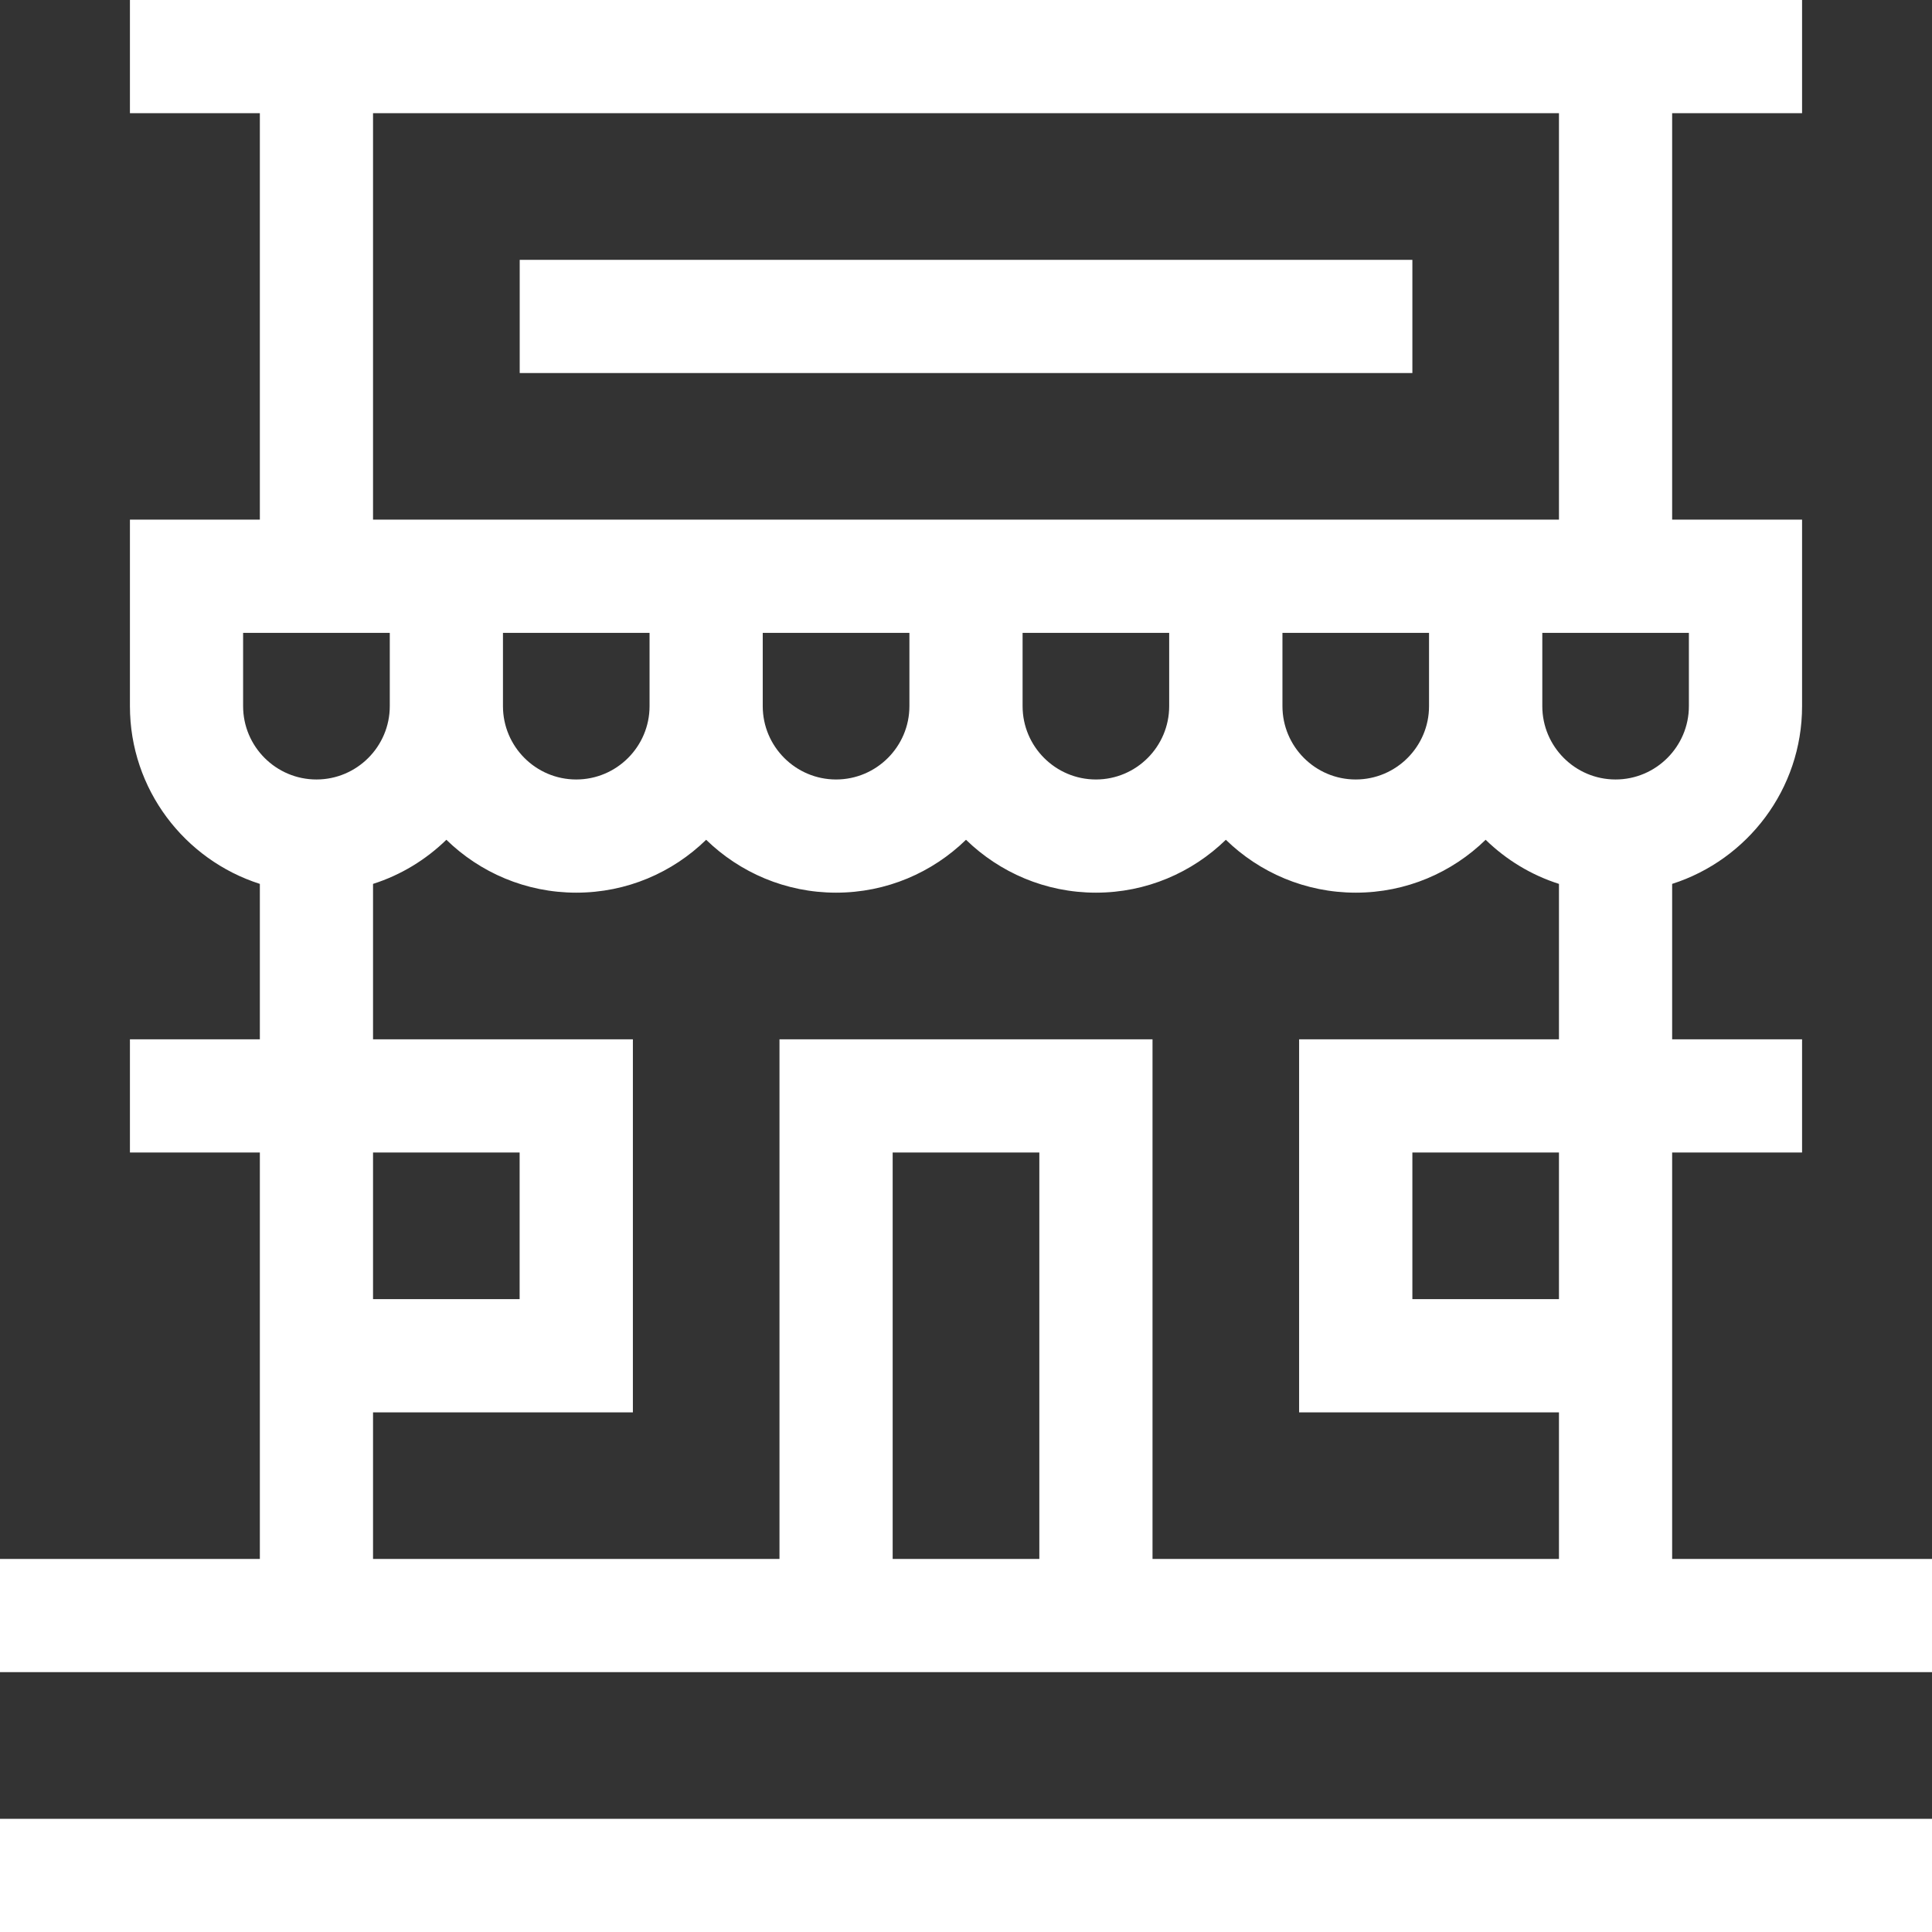 <svg width="24" height="24" viewBox="0 0 24 24" fill="none" xmlns="http://www.w3.org/2000/svg">
<rect x="0" y="0" width="24" height="24" fill="#333333" stroke="none"/>
<g clip-path="url(#clip0)">
<path d="M6.456 3.228H17.545V4.634H6.456V3.228Z" fill="white"/>
<path d="M0 22.594H24V24H0V22.594Z" fill="white"/>
<path d="M3.228 19.366H0V20.772H24V19.366H20.772V14.317H22.386V12.911H20.772V10.98C21.707 10.681 22.386 9.805 22.386 8.772V6.455H20.772V1.406H22.386V0H1.614V1.406H3.228V6.455H1.614V8.772C1.614 9.805 2.293 10.681 3.228 10.98V12.911H1.614V14.317H3.228V19.366ZM12.911 19.366H11.089V14.317H12.911V19.366ZM19.366 16.138H17.545V14.317H19.366V16.138ZM19.366 12.911H16.138V17.545H19.366V19.366H14.317V12.911H9.683V19.366H4.634V17.545H7.862V12.911H4.634V10.98C4.98 10.87 5.29 10.68 5.545 10.432C5.962 10.838 6.531 11.089 7.159 11.089C7.786 11.089 8.355 10.839 8.772 10.432C9.19 10.838 9.759 11.089 10.386 11.089C11.013 11.089 11.582 10.839 12 10.432C12.418 10.838 12.987 11.089 13.614 11.089C14.241 11.089 14.81 10.839 15.228 10.432C15.645 10.838 16.215 11.089 16.842 11.089C17.469 11.089 18.038 10.839 18.455 10.432C18.71 10.68 19.02 10.87 19.366 10.98V12.911H19.366ZM4.634 16.138V14.317H6.455V16.138H4.634ZM6.248 8.772V7.862H8.069V8.772C8.069 9.274 7.661 9.683 7.158 9.683C6.656 9.683 6.248 9.274 6.248 8.772ZM9.475 8.772V7.862H11.297V8.772C11.297 9.274 10.888 9.683 10.386 9.683C9.884 9.683 9.475 9.274 9.475 8.772ZM12.703 8.772V7.862H14.524V8.772C14.524 9.274 14.116 9.683 13.614 9.683C13.112 9.683 12.703 9.274 12.703 8.772ZM15.931 8.772V7.862H17.752V8.772C17.752 9.274 17.344 9.683 16.841 9.683C16.339 9.683 15.931 9.274 15.931 8.772ZM20.98 7.862V8.772C20.98 9.274 20.571 9.683 20.069 9.683C19.567 9.683 19.159 9.274 19.159 8.772V7.862H20.98ZM4.634 1.406H19.366V6.455H4.634V1.406ZM3.02 8.772V7.862H4.842V8.772C4.842 9.274 4.433 9.683 3.931 9.683C3.429 9.683 3.02 9.274 3.02 8.772Z" fill="white"/>
</g>
<defs>
<clipPath id="clip0">
<rect width="24" height="24" fill="white"/>
</clipPath>
</defs>
</svg>
